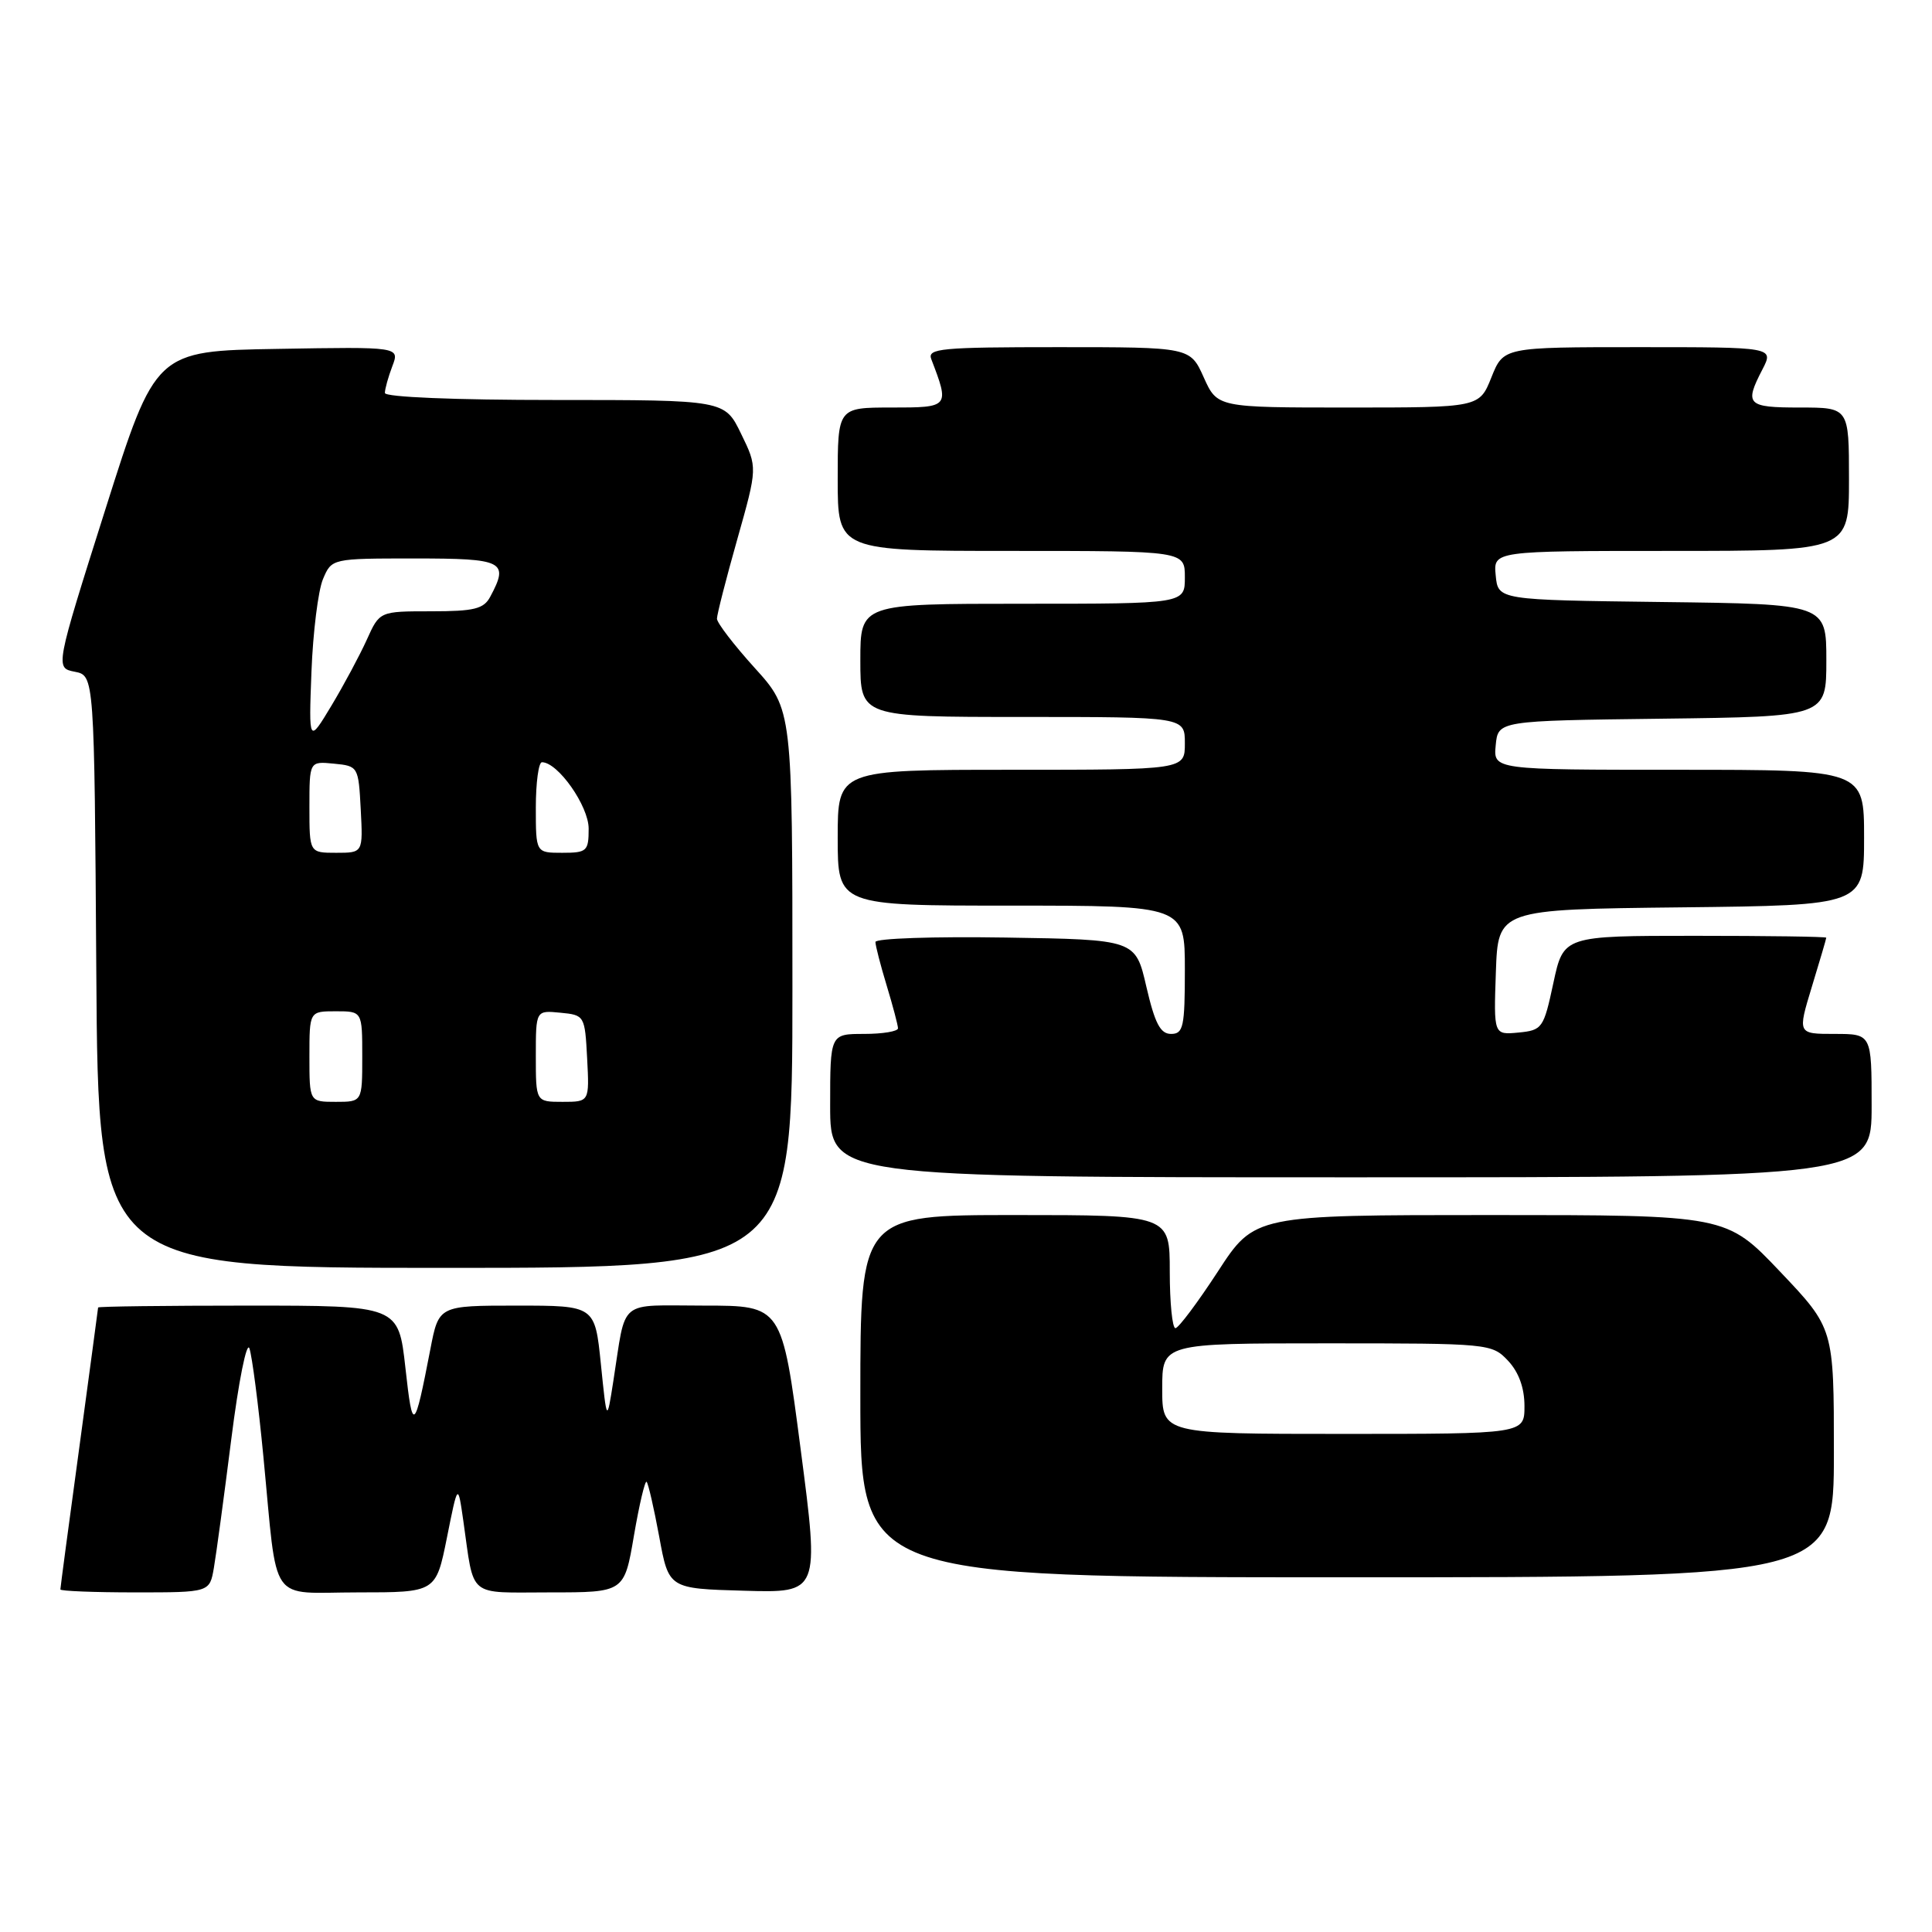 <?xml version="1.0" encoding="UTF-8" standalone="no"?>
<!DOCTYPE svg PUBLIC "-//W3C//DTD SVG 1.1//EN" "http://www.w3.org/Graphics/SVG/1.1/DTD/svg11.dtd" >
<svg xmlns="http://www.w3.org/2000/svg" xmlns:xlink="http://www.w3.org/1999/xlink" version="1.1" viewBox="0 0 256 256">
 <g >
 <path fill="currentColor"
d=" M 28.34 207.75 C 28.65 205.96 29.69 198.27 30.65 190.67 C 31.61 183.06 32.69 177.66 33.05 178.67 C 33.40 179.67 34.24 186.12 34.90 193.00 C 36.84 213.03 35.43 211.00 47.46 211.00 C 57.76 211.00 57.76 211.00 59.22 203.75 C 60.67 196.50 60.67 196.50 61.39 201.50 C 62.88 211.90 61.79 211.00 72.88 211.00 C 82.72 211.00 82.72 211.00 84.00 203.48 C 84.71 199.34 85.47 196.13 85.68 196.35 C 85.90 196.57 86.65 199.84 87.35 203.62 C 88.61 210.50 88.61 210.50 98.60 210.78 C 108.58 211.07 108.58 211.07 106.09 192.03 C 103.61 173.00 103.61 173.00 93.32 173.00 C 81.70 173.00 83.02 171.90 81.27 183.00 C 80.41 188.50 80.41 188.50 79.62 180.75 C 78.83 173.00 78.83 173.00 68.49 173.00 C 58.14 173.00 58.14 173.00 57.03 178.75 C 54.90 189.77 54.68 189.94 53.72 181.25 C 52.80 173.00 52.80 173.00 32.90 173.00 C 21.95 173.00 13.00 173.11 13.00 173.25 C 12.99 173.39 11.87 181.76 10.50 191.86 C 9.12 201.95 8.00 210.39 8.00 210.61 C 8.00 210.82 12.45 211.00 17.89 211.00 C 27.78 211.00 27.78 211.00 28.34 207.75 Z  M 243.00 192.50 C 243.00 176.01 243.00 176.01 235.87 168.50 C 228.75 161.00 228.75 161.00 197.49 161.00 C 166.24 161.00 166.24 161.00 161.37 168.49 C 158.69 172.60 156.16 175.98 155.75 175.99 C 155.34 175.99 155.00 172.62 155.00 168.50 C 155.00 161.00 155.00 161.00 134.50 161.00 C 114.00 161.00 114.00 161.00 114.00 185.00 C 114.00 209.00 114.00 209.00 178.50 209.00 C 243.00 209.00 243.00 209.00 243.00 192.50 Z  M 105.00 131.01 C 105.00 94.02 105.00 94.02 100.00 88.50 C 97.25 85.46 95.00 82.53 95.00 81.98 C 95.00 81.43 96.21 76.70 97.69 71.47 C 100.38 61.95 100.38 61.95 98.20 57.48 C 96.03 53.00 96.03 53.00 73.51 53.00 C 60.22 53.00 51.00 52.62 51.00 52.07 C 51.00 51.55 51.44 49.96 51.98 48.54 C 52.97 45.95 52.97 45.95 36.79 46.23 C 20.61 46.50 20.61 46.50 13.96 67.50 C 7.31 88.50 7.31 88.50 9.91 89.01 C 12.50 89.52 12.50 89.52 12.76 128.76 C 13.02 168.00 13.02 168.00 59.01 168.00 C 105.00 168.00 105.00 168.00 105.00 131.01 Z  M 248.00 146.50 C 248.00 137.00 248.00 137.00 243.09 137.00 C 238.18 137.00 238.18 137.00 240.08 130.75 C 241.13 127.31 241.99 124.39 241.99 124.25 C 242.00 124.11 234.16 124.00 224.59 124.00 C 207.17 124.00 207.17 124.00 205.83 130.25 C 204.54 136.26 204.37 136.51 201.20 136.82 C 197.92 137.13 197.92 137.13 198.21 128.82 C 198.50 120.50 198.50 120.50 222.75 120.23 C 247.00 119.96 247.00 119.96 247.00 110.98 C 247.00 102.00 247.00 102.00 222.44 102.00 C 197.87 102.00 197.87 102.00 198.19 98.75 C 198.50 95.50 198.50 95.50 220.25 95.23 C 242.00 94.96 242.00 94.96 242.00 87.50 C 242.00 80.04 242.00 80.04 220.25 79.77 C 198.50 79.50 198.50 79.50 198.19 76.25 C 197.87 73.00 197.87 73.00 221.44 73.00 C 245.00 73.00 245.00 73.00 245.00 63.50 C 245.00 54.00 245.00 54.00 238.50 54.00 C 231.49 54.00 231.11 53.62 233.53 48.95 C 235.05 46.00 235.05 46.00 217.13 46.00 C 199.22 46.00 199.22 46.00 197.62 50.00 C 196.02 54.00 196.02 54.00 178.66 54.00 C 161.30 54.00 161.30 54.00 159.50 50.00 C 157.70 46.00 157.70 46.00 140.24 46.00 C 124.68 46.00 122.85 46.17 123.40 47.59 C 125.84 53.96 125.81 54.00 118.11 54.00 C 111.00 54.00 111.00 54.00 111.00 63.50 C 111.00 73.00 111.00 73.00 134.00 73.00 C 157.00 73.00 157.00 73.00 157.00 76.50 C 157.00 80.00 157.00 80.00 135.50 80.00 C 114.00 80.00 114.00 80.00 114.00 87.50 C 114.00 95.00 114.00 95.00 135.50 95.00 C 157.00 95.00 157.00 95.00 157.00 98.50 C 157.00 102.00 157.00 102.00 134.00 102.00 C 111.00 102.00 111.00 102.00 111.00 111.00 C 111.00 120.00 111.00 120.00 134.00 120.00 C 157.00 120.00 157.00 120.00 157.00 128.50 C 157.00 136.06 156.80 137.00 155.17 137.00 C 153.75 137.00 153.03 135.61 151.90 130.75 C 150.46 124.50 150.46 124.50 133.23 124.23 C 123.75 124.08 116.00 124.34 116.00 124.82 C 116.00 125.29 116.67 127.89 117.49 130.59 C 118.31 133.29 118.98 135.84 118.99 136.25 C 119.00 136.66 116.97 137.00 114.50 137.00 C 110.00 137.00 110.00 137.00 110.00 146.50 C 110.00 156.00 110.00 156.00 179.00 156.00 C 248.00 156.00 248.00 156.00 248.00 146.50 Z  M 154.00 184.00 C 154.00 178.00 154.00 178.00 175.83 178.00 C 197.35 178.00 197.68 178.03 199.83 180.31 C 201.25 181.83 202.00 183.91 202.00 186.31 C 202.00 190.00 202.00 190.00 178.00 190.00 C 154.00 190.00 154.00 190.00 154.00 184.00 Z  M 41.00 140.00 C 41.00 134.00 41.00 134.00 44.50 134.00 C 48.00 134.00 48.00 134.00 48.00 140.00 C 48.00 146.00 48.00 146.00 44.50 146.00 C 41.00 146.00 41.00 146.00 41.00 140.00 Z  M 71.00 139.94 C 71.00 133.87 71.00 133.87 74.25 134.19 C 77.46 134.50 77.50 134.57 77.80 140.25 C 78.10 146.00 78.10 146.00 74.55 146.00 C 71.00 146.00 71.00 146.00 71.00 139.94 Z  M 41.00 106.94 C 41.00 100.87 41.00 100.87 44.25 101.19 C 47.46 101.50 47.50 101.57 47.80 107.25 C 48.10 113.00 48.10 113.00 44.55 113.00 C 41.00 113.00 41.00 113.00 41.00 106.94 Z  M 71.00 107.00 C 71.00 103.70 71.37 101.00 71.81 101.00 C 73.93 101.00 78.00 106.80 78.00 109.80 C 78.00 112.79 77.77 113.00 74.50 113.00 C 71.00 113.00 71.00 113.00 71.00 107.00 Z  M 41.27 89.00 C 41.47 83.78 42.16 78.26 42.79 76.75 C 43.95 74.00 43.95 74.00 54.98 74.00 C 66.74 74.00 67.48 74.37 64.96 79.07 C 64.10 80.69 62.83 81.00 57.12 81.00 C 50.30 81.00 50.30 81.00 48.61 84.75 C 47.68 86.81 45.57 90.75 43.92 93.50 C 40.91 98.50 40.91 98.50 41.27 89.00 Z "/>
</g>
</svg>